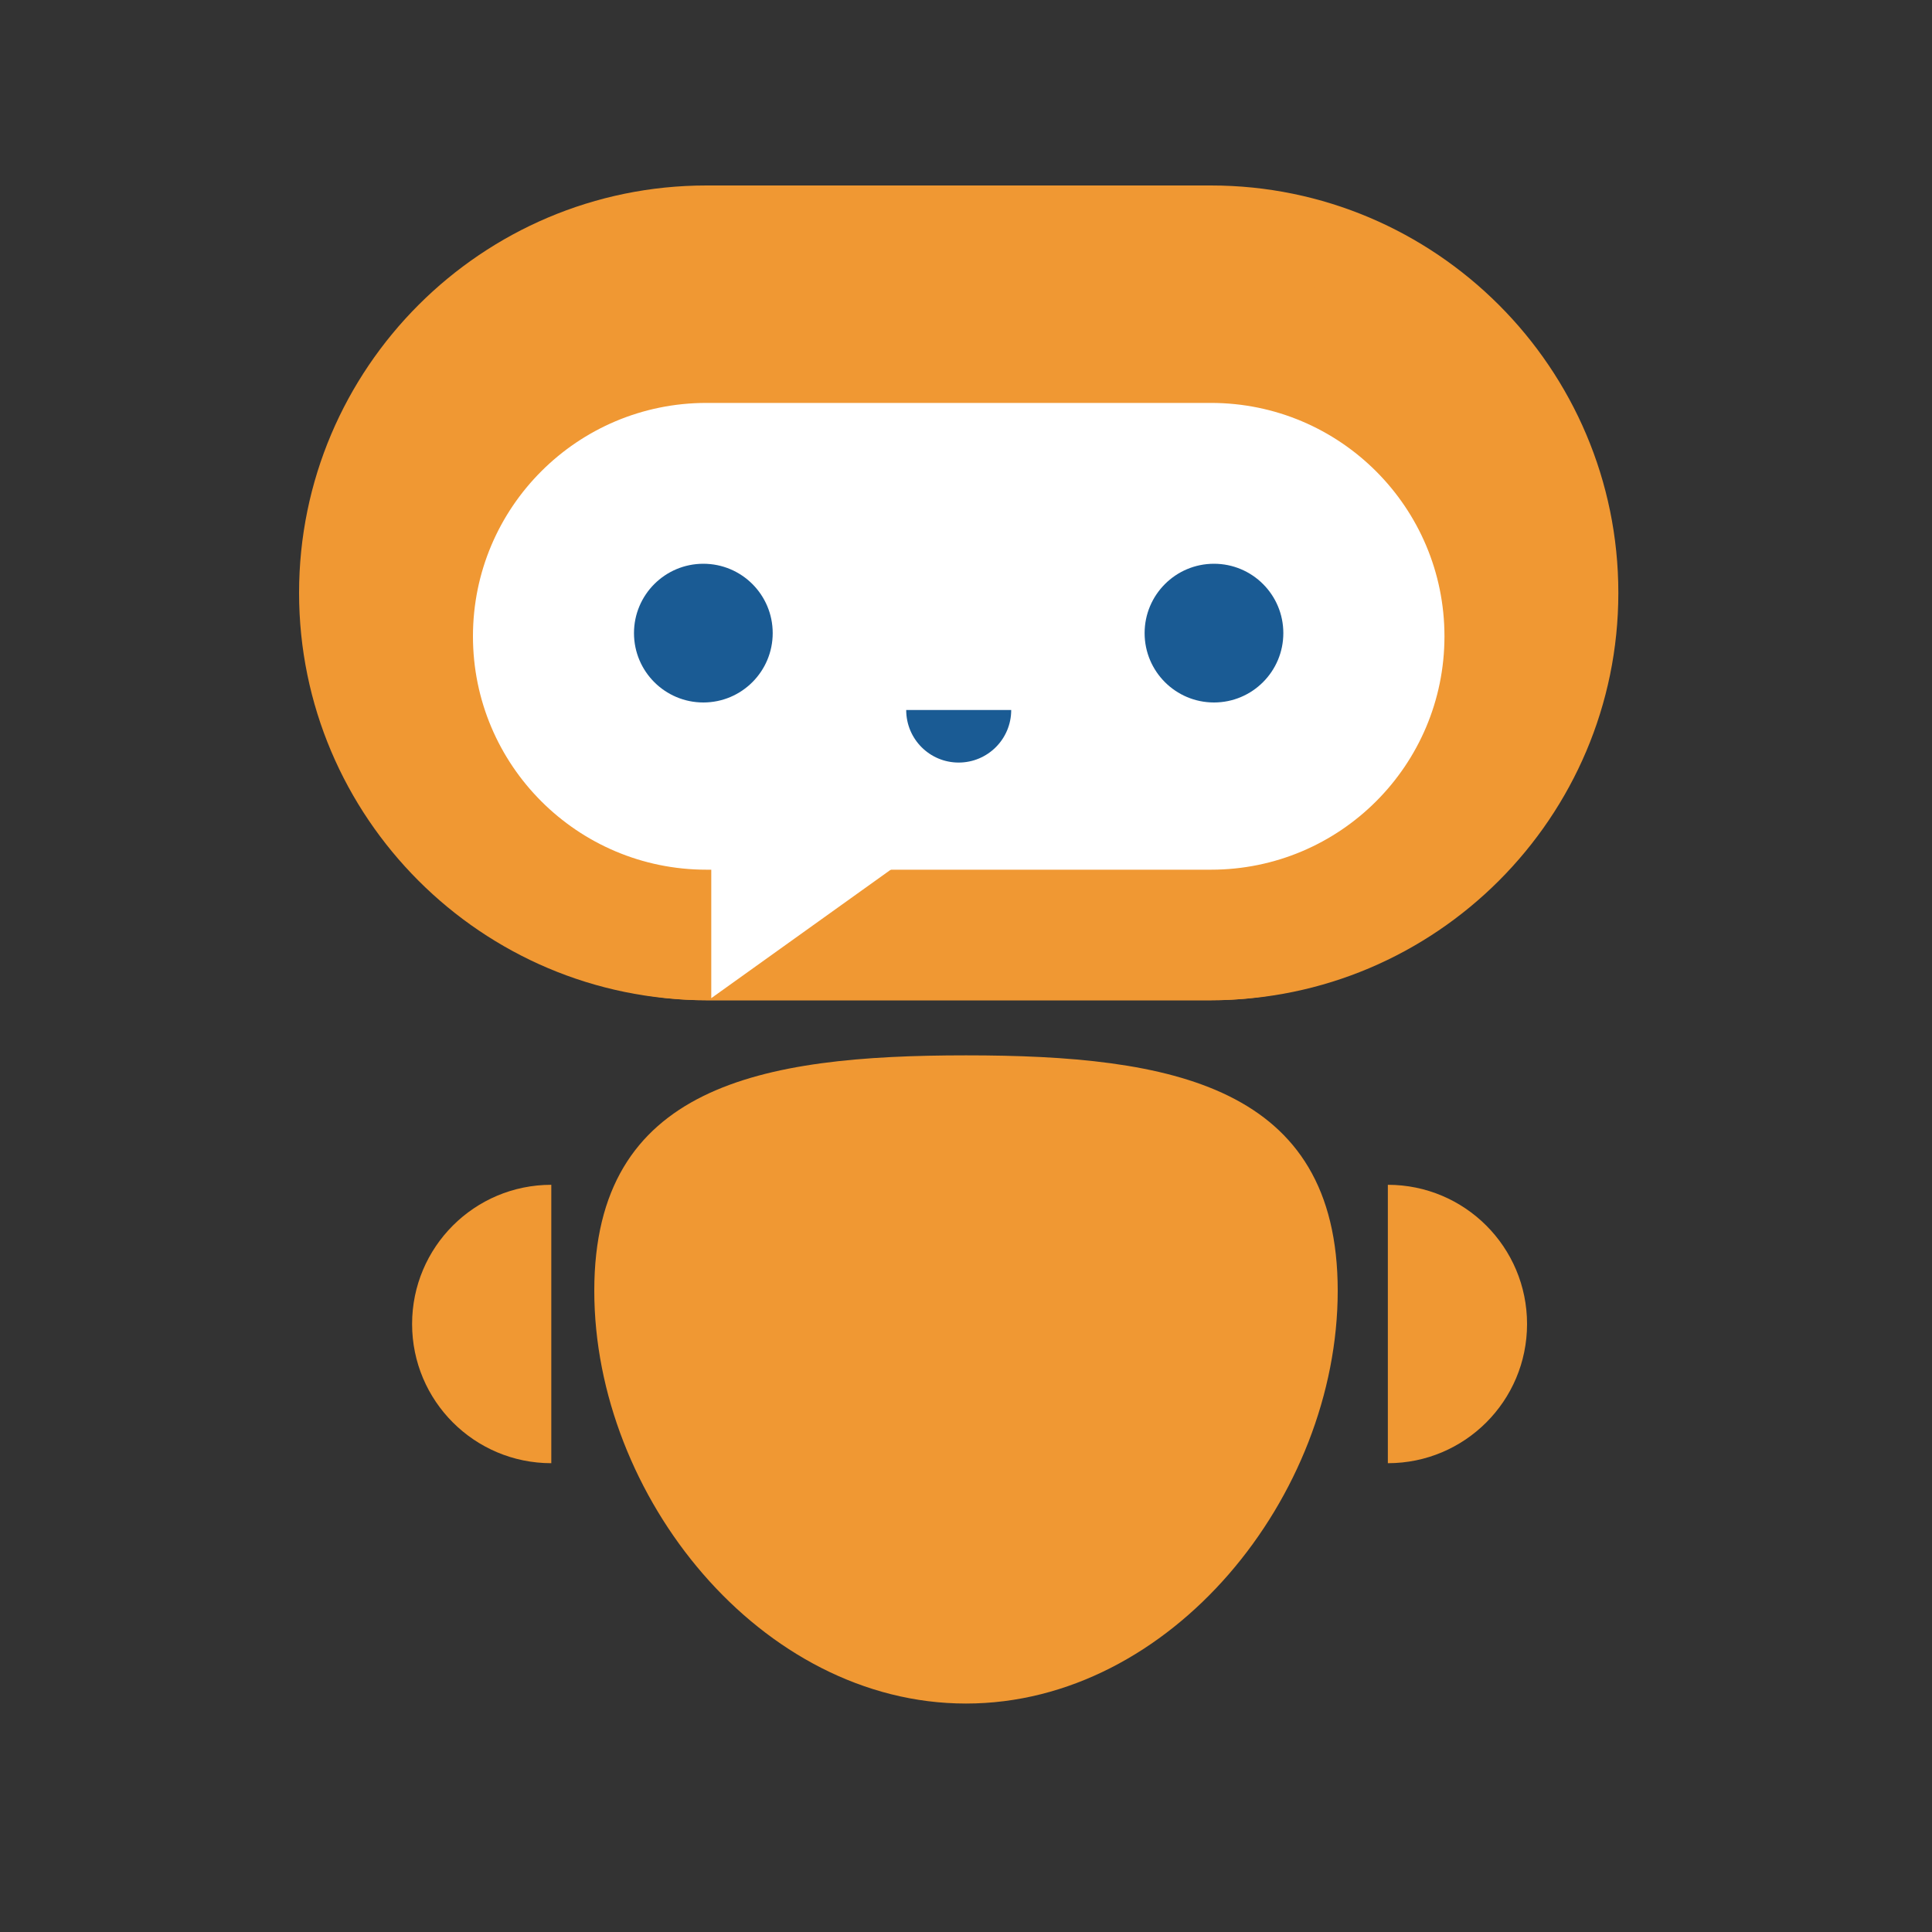 <?xml version="1.0" encoding="utf-8"?>
<!-- Generator: Adobe Illustrator 23.0.2, SVG Export Plug-In . SVG Version: 6.00 Build 0)  -->
<svg version="1.1" xmlns="http://www.w3.org/2000/svg" xmlns:xlink="http://www.w3.org/1999/xlink" x="0px" y="0px"
	 viewBox="0 0 200 200" style="enable-background:new 0 0 200 200;" xml:space="preserve">
<rect x="0" y="0" width="200" height="200" fill="#333333" stroke="none"/>
<style type="text/css">
	.st0{fill:#f09833;}
	.st1{display:none;fill:#CCCCCC;}
	.st2{fill:#FFFFFF;}
	.st3{fill:#1A5B94;}
	.st4{fill:#DDDDDD;}
</style>
<g id="Text">
</g>
<g id="Robot">
	<circle class="st1" cx="112.27" cy="92.12" r="92.4"/>
	<g>
		<path class="st0" d="M138.48,133.62c0,21.25-17.23,42.73-38.48,42.73s-38.48-21.48-38.48-42.73s17.23-24.37,38.48-24.37
			S138.48,112.36,138.48,133.62z"/>
	</g>
	<g>
		<g>
			<path class="st0" d="M73.13,94.54c-18.29,0-33.17-14.88-33.17-33.17s14.88-33.17,33.17-33.17h52.23
				c18.29,0,33.17,14.88,33.17,33.17s-14.88,33.17-33.17,33.17H73.13z"/>
		</g>
		<g>
			<path class="st0" d="M125.36,37.21c13.35,0,24.17,10.82,24.17,24.16c0,13.35-10.82,24.16-24.17,24.16H73.13
				c-13.35,0-24.17-10.82-24.17-24.16c0-13.35,10.82-24.16,24.17-24.16H125.36 M125.36,19.2H73.13c-23.25,0-42.17,18.92-42.17,42.17
				c0,23.25,18.92,42.17,42.17,42.17h52.23c23.25,0,42.17-18.92,42.17-42.17C167.53,38.12,148.61,19.2,125.36,19.2L125.36,19.2z"/>
		</g>
	</g>
	<g>
		<g>
			<path class="st2" d="M73.13,96.79c-17.05,0-30.92-13.87-30.92-30.92c0-17.05,13.87-30.92,30.92-30.92h52.23
				c17.05,0,30.92,13.87,30.92,30.92c0,17.05-13.87,30.92-30.92,30.92H73.13z"/>
		</g>
		<g>
			<path class="st0" d="M125.36,41.71c13.35,0,24.17,10.82,24.17,24.16c0,13.35-10.82,24.16-24.17,24.16H73.13
				c-13.35,0-24.17-10.82-24.17-24.16c0-13.35,10.82-24.16,24.17-24.16H125.36 M125.36,28.21H73.13c-20.77,0-37.67,16.9-37.67,37.67
				c0,20.77,16.9,37.67,37.67,37.67h52.23c20.77,0,37.67-16.9,37.67-37.67C163.03,45.1,146.13,28.21,125.36,28.21L125.36,28.21z"/>
		</g>
	</g>
	<g>
		<polygon class="st2" points="73.63,103.33 73.63,88.97 93.69,88.97 		"/>
	</g>
	<g>
		<path class="st3" d="M79.99,65.54c0,3.96-3.21,7.18-7.18,7.18c-3.96,0-7.18-3.21-7.18-7.18c0-3.96,3.21-7.18,7.18-7.18
			C76.78,58.36,79.99,61.57,79.99,65.54z"/>
	</g>
	<g>
		<path class="st3" d="M132.85,65.54c0,3.96-3.21,7.18-7.18,7.18c-3.96,0-7.18-3.21-7.18-7.18c0-3.96,3.21-7.18,7.18-7.18
			C129.64,58.36,132.85,61.57,132.85,65.54z"/>
	</g>
	<g>
		<g>
			<path class="st0" d="M42.66,137.06c0,7.96,6.45,14.41,14.41,14.41v-28.82C49.11,122.65,42.66,129.1,42.66,137.06z"/>
		</g>
		<g>
			<path class="st0" d="M158.08,137.06c0-7.96-6.45-14.41-14.41-14.41v28.82C151.63,151.47,158.08,145.02,158.08,137.06z"/>
		</g>
	</g>
	<g>
		<path class="st3" d="M99.24,78.94c3,0,5.44-2.43,5.44-5.44H93.81C93.81,76.51,96.24,78.94,99.24,78.94z"/>
	</g>
</g>
<g id="Robot_med_skugga">
</g>
</svg>
